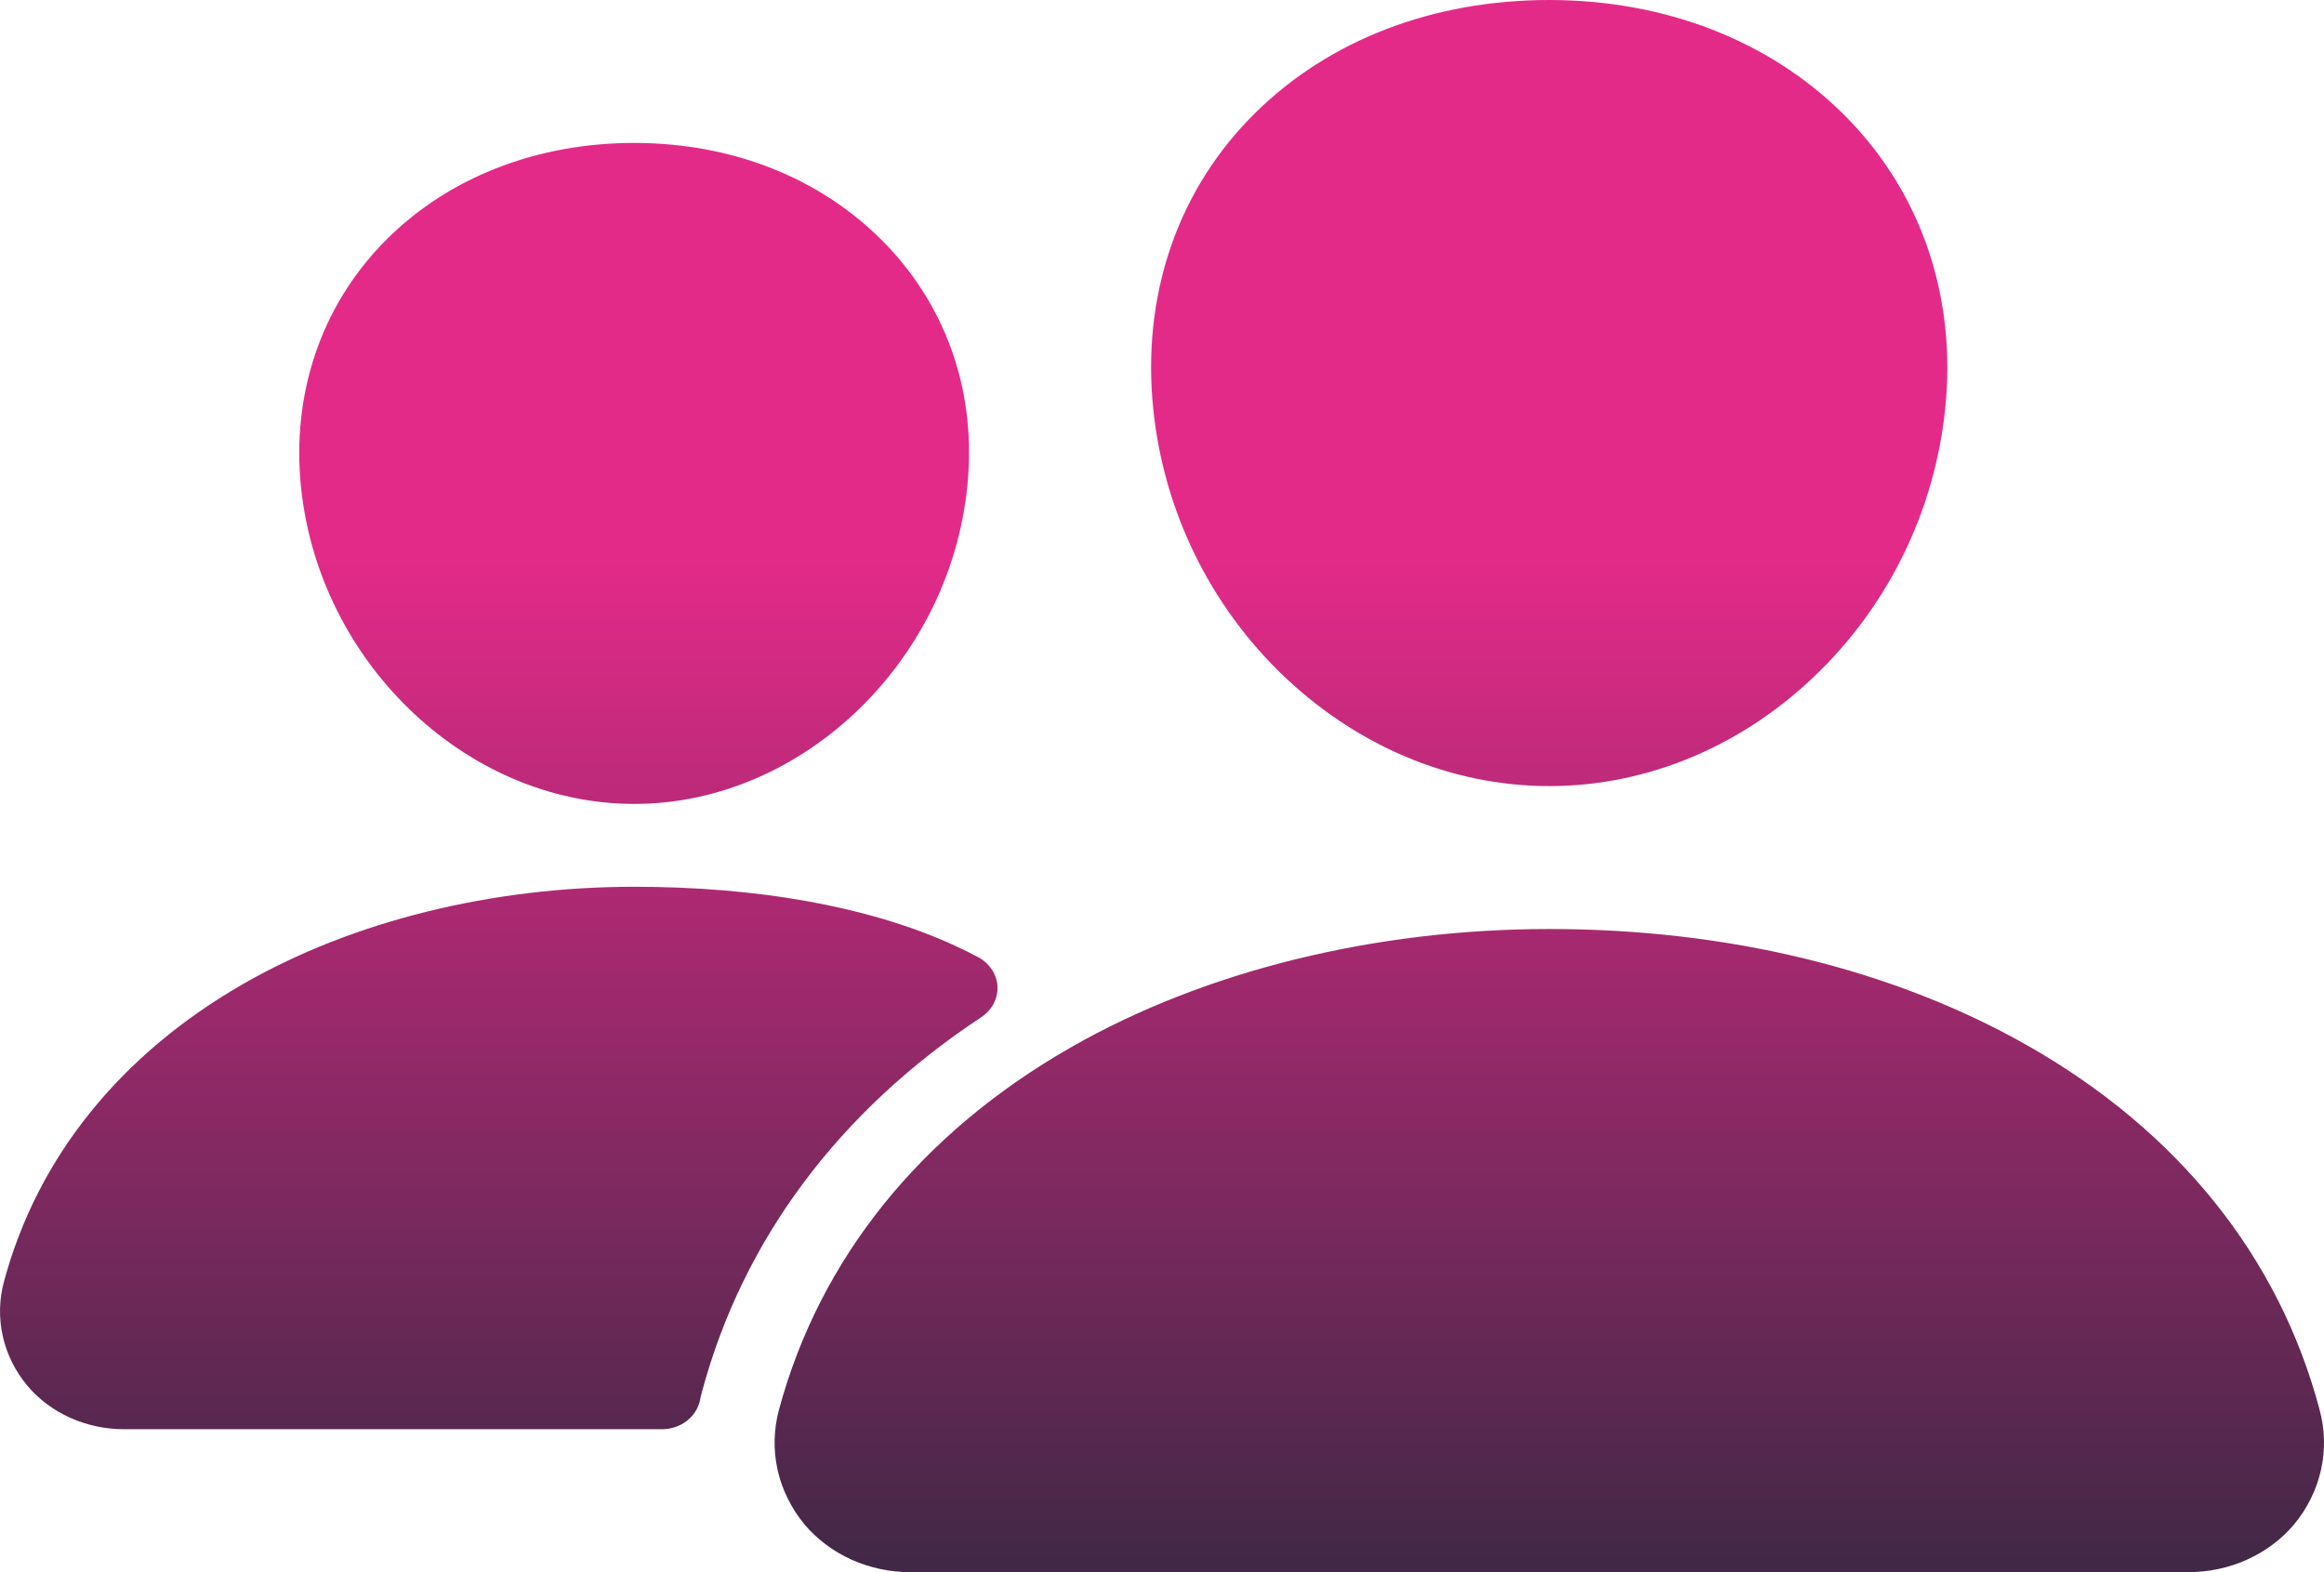 <svg width="34" height="23" viewBox="0 0 34 23" fill="none" xmlns="http://www.w3.org/2000/svg">
<path id="community icon" d="M22.666 11.5C21.21 11.5 19.802 10.9 18.7 9.812C17.628 8.75 16.974 7.334 16.858 5.826C16.735 4.217 17.267 2.738 18.356 1.66C19.444 0.582 20.966 0 22.666 0C24.354 0 25.881 0.592 26.966 1.667C28.062 2.753 28.595 4.23 28.472 5.825C28.354 7.335 27.7 8.75 26.63 9.811C25.531 10.9 24.123 11.5 22.666 11.5ZM32.004 23H13.329C13.029 23.002 12.732 22.939 12.462 22.819C12.192 22.698 11.956 22.521 11.771 22.303C11.575 22.066 11.44 21.791 11.375 21.5C11.311 21.208 11.319 20.906 11.398 20.618C11.995 18.409 13.472 16.576 15.671 15.32C17.622 14.205 20.107 13.591 22.666 13.591C25.277 13.591 27.696 14.179 29.658 15.293C31.862 16.543 33.342 18.386 33.935 20.622C34.014 20.91 34.021 21.212 33.956 21.504C33.891 21.795 33.755 22.07 33.559 22.306C33.374 22.523 33.138 22.699 32.869 22.819C32.599 22.94 32.304 23.001 32.004 23ZM9.279 11.761C6.786 11.761 4.595 9.623 4.392 6.996C4.291 5.65 4.746 4.405 5.667 3.492C6.577 2.589 7.862 2.091 9.279 2.091C10.696 2.091 11.971 2.591 12.887 3.5C13.815 4.42 14.268 5.662 14.162 6.997C13.958 9.624 11.767 11.761 9.279 11.761ZM13.93 13.816C12.684 13.254 11.067 12.973 9.28 12.973C7.193 12.973 5.166 13.475 3.573 14.386C1.766 15.42 0.55 16.927 0.059 18.745C-0.012 19.006 -0.019 19.28 0.04 19.544C0.098 19.808 0.221 20.057 0.399 20.271C0.567 20.471 0.783 20.632 1.03 20.743C1.277 20.853 1.547 20.91 1.822 20.909H9.684C9.817 20.909 9.945 20.866 10.047 20.788C10.149 20.709 10.218 20.6 10.242 20.48C10.249 20.439 10.259 20.397 10.271 20.357C10.871 18.131 12.279 16.251 14.358 14.88C14.435 14.829 14.496 14.761 14.537 14.683C14.578 14.605 14.598 14.518 14.593 14.431C14.589 14.345 14.561 14.26 14.512 14.186C14.463 14.111 14.395 14.049 14.314 14.005C14.203 13.945 14.075 13.882 13.93 13.816Z" fill="url(#paint0_linear_395_609)"/>
<defs>
<linearGradient id="paint0_linear_395_609" x1="17" y1="0" x2="17" y2="23" gradientUnits="userSpaceOnUse">
<stop offset="0.35" stop-color="#E42A89"/>
<stop offset="1" stop-color="#402846"/>
</linearGradient>
</defs>
</svg>
